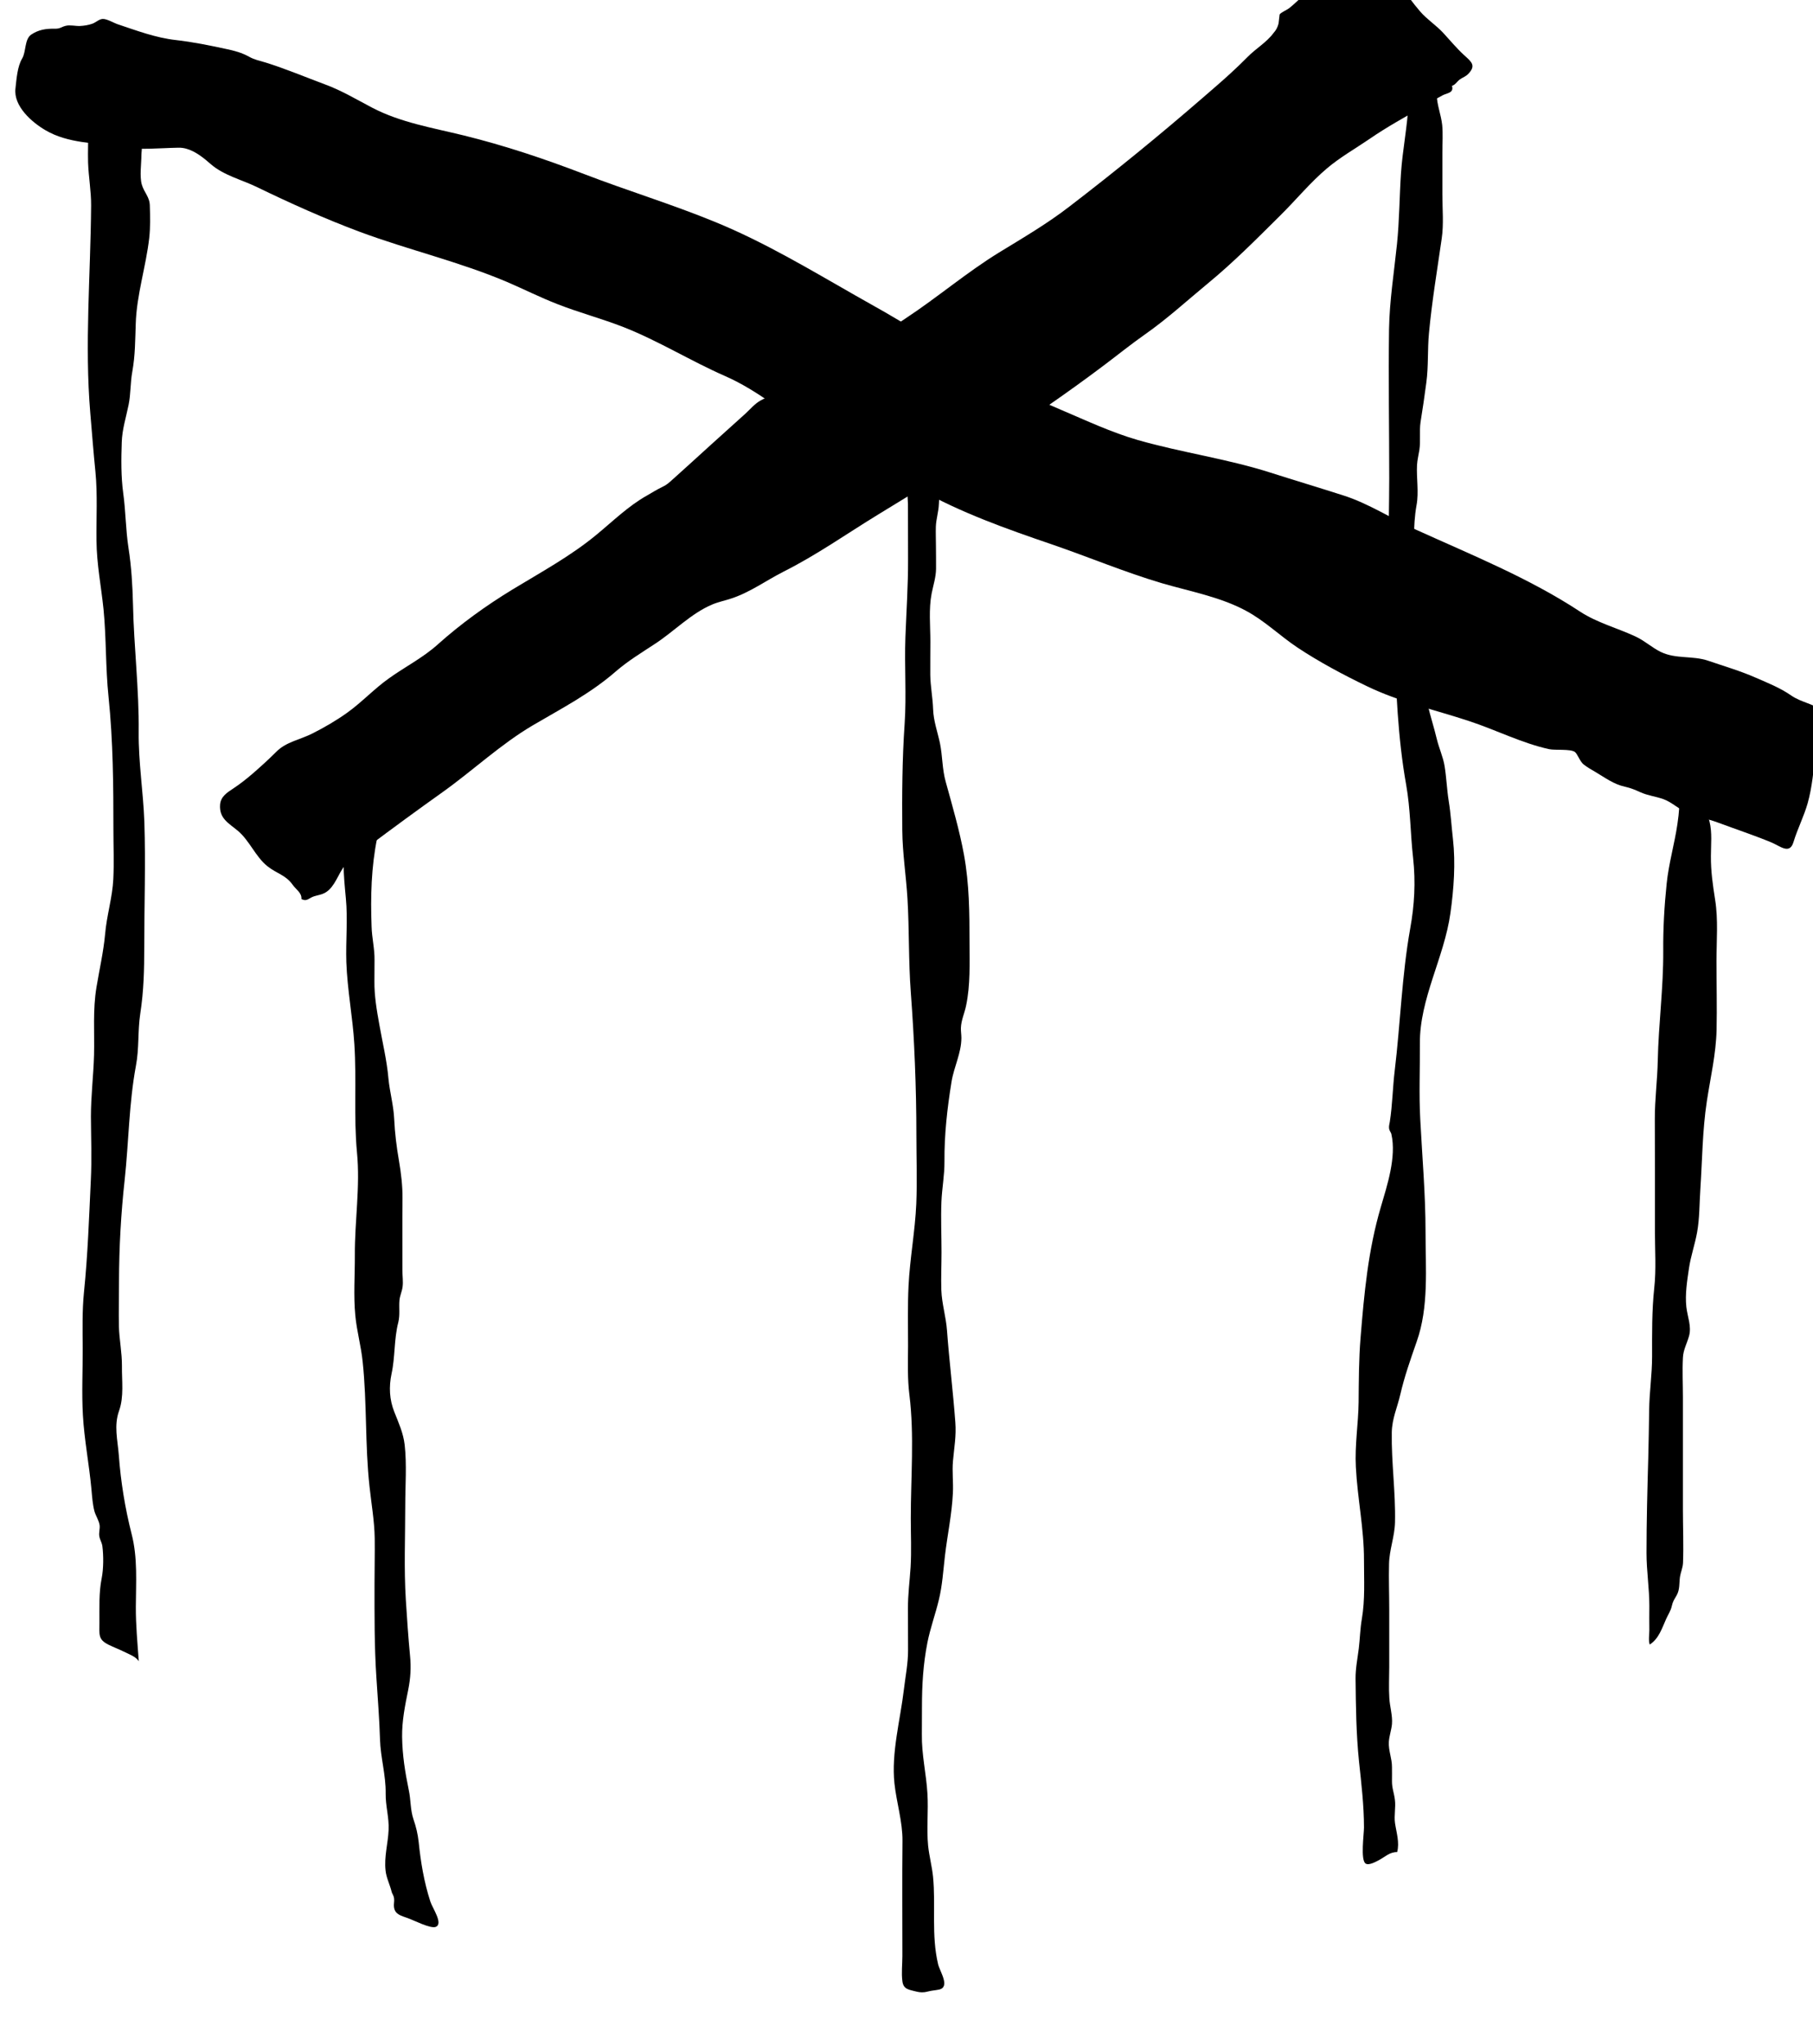 <?xml version="1.0" encoding="UTF-8" standalone="no"?>
<!-- Created with Inkscape (http://www.inkscape.org/) -->

<svg
   width="21.285"
   height="24"
   viewBox="0 0 5.632 6.35"
   version="1.1"
   id="svg41022"
   inkscape:version="1.2.1 (9c6d41e4, 2022-07-14)"
   sodipodi:docname="hasturs-gift.svg"
   xmlns:inkscape="http://www.inkscape.org/namespaces/inkscape"
   xmlns:sodipodi="http://sodipodi.sourceforge.net/DTD/sodipodi-0.dtd"
   xmlns="http://www.w3.org/2000/svg"
   xmlns:svg="http://www.w3.org/2000/svg">
  <sodipodi:namedview
     id="namedview41024"
     pagecolor="#505050"
     bordercolor="#eeeeee"
     borderopacity="1"
     inkscape:showpageshadow="0"
     inkscape:pageopacity="0"
     inkscape:pagecheckerboard="0"
     inkscape:deskcolor="#505050"
     inkscape:document-units="mm"
     showgrid="false"
     inkscape:zoom="0.2102413"
     inkscape:cx="-21.403977"
     inkscape:cy="61.833711"
     inkscape:window-width="1309"
     inkscape:window-height="456"
     inkscape:window-x="0"
     inkscape:window-y="25"
     inkscape:window-maximized="0"
     inkscape:current-layer="layer1" />
  <defs
     id="defs41019">
    <clipPath
       clipPathUnits="userSpaceOnUse"
       id="clipPath4779">
      <path
         d="m 95.934,341.78 h 24.7 v 24.699 h -24.7 z"
         id="path4777" />
    </clipPath>
  </defs>
  <g
     inkscape:label="Layer 1"
     inkscape:groupmode="layer"
     id="layer1"
     transform="translate(-111.248,-132.225)">
    <g
       id="g4773"
       transform="matrix(0.304,0,0,-0.304,80.855,242.646)"
       style="fill:#000000">
      <g
         id="g4775"
         clip-path="url(#clipPath4779)"
         style="fill:#000000">
        <g
           id="g4781"
           transform="translate(101.88,361.708)"
           style="fill:#000000">
          <path
             d="M 0,0 C 0.095,-0.026 0.18,-0.096 0.252,-0.159 0.385,-0.274 0.568,-0.317 0.724,-0.393 1.064,-0.558 1.42,-0.718 1.774,-0.85 2.269,-1.034 2.79,-1.155 3.278,-1.362 3.45,-1.436 3.619,-1.521 3.794,-1.589 4.016,-1.676 4.248,-1.737 4.47,-1.824 4.828,-1.965 5.157,-2.171 5.509,-2.325 5.852,-2.476 6.13,-2.722 6.444,-2.92 6.619,-3.03 6.809,-3.107 6.993,-3.2 c 0.17,-0.085 0.331,-0.186 0.496,-0.28 0.427,-0.241 0.893,-0.406 1.356,-0.564 0.376,-0.129 0.744,-0.284 1.125,-0.397 0.284,-0.083 0.593,-0.139 0.856,-0.28 0.191,-0.101 0.35,-0.258 0.53,-0.378 0.222,-0.147 0.467,-0.278 0.708,-0.394 0.334,-0.162 0.695,-0.241 1.045,-0.357 0.272,-0.089 0.539,-0.226 0.818,-0.287 0.062,-0.013 0.216,0.004 0.262,-0.028 0.027,-0.019 0.052,-0.097 0.089,-0.127 0.036,-0.029 0.077,-0.052 0.118,-0.076 0.104,-0.061 0.188,-0.127 0.306,-0.153 0.058,-0.013 0.102,-0.031 0.157,-0.056 0.077,-0.035 0.154,-0.042 0.233,-0.07 0.089,-0.031 0.156,-0.102 0.245,-0.14 0.101,-0.044 0.211,-0.061 0.314,-0.1 0.18,-0.067 0.367,-0.129 0.544,-0.202 0.095,-0.039 0.189,-0.129 0.229,0.003 0.041,0.135 0.105,0.258 0.144,0.394 0.048,0.169 0.059,0.339 0.083,0.513 0.009,0.063 0.009,0.171 0.056,0.224 0.026,0.029 0.063,0.03 0.086,0.062 0.04,0.056 -0.013,0.099 -0.058,0.137 -0.097,0.082 -0.232,0.096 -0.334,0.167 -0.112,0.078 -0.238,0.128 -0.362,0.182 -0.161,0.071 -0.322,0.117 -0.488,0.174 -0.16,0.054 -0.328,0.015 -0.482,0.089 -0.093,0.045 -0.168,0.117 -0.263,0.16 -0.188,0.087 -0.387,0.138 -0.562,0.252 -0.519,0.342 -1.109,0.58 -1.673,0.836 -0.25,0.112 -0.489,0.271 -0.75,0.353 -0.246,0.079 -0.494,0.153 -0.741,0.232 -0.444,0.142 -0.908,0.205 -1.355,0.333 -0.271,0.078 -0.529,0.2 -0.788,0.31 -0.268,0.114 -0.534,0.242 -0.789,0.38 -0.246,0.133 -0.483,0.287 -0.717,0.44 -0.193,0.126 -0.39,0.232 -0.59,0.346 -0.472,0.269 -0.93,0.545 -1.434,0.752 -0.44,0.181 -0.898,0.32 -1.342,0.491 C 3.658,-0.103 3.256,0.032 2.833,0.136 2.52,0.213 2.19,0.267 1.9,0.419 1.741,0.502 1.593,0.592 1.423,0.655 1.222,0.73 1.015,0.817 0.81,0.881 0.751,0.899 0.699,0.908 0.644,0.939 0.566,0.982 0.494,1.001 0.408,1.019 0.243,1.055 0.064,1.091 -0.104,1.11 -0.313,1.133 -0.509,1.208 -0.707,1.274 -0.741,1.286 -0.814,1.329 -0.855,1.326 -0.89,1.324 -0.926,1.289 -0.96,1.277 -0.999,1.263 -1.045,1.256 -1.086,1.254 -1.13,1.252 -1.188,1.267 -1.23,1.256 -1.278,1.245 -1.286,1.225 -1.343,1.226 -1.433,1.228 -1.51,1.216 -1.584,1.166 -1.654,1.118 -1.635,0.99 -1.677,0.921 -1.725,0.84 -1.734,0.716 -1.745,0.616 -1.767,0.434 -1.576,0.269 -1.439,0.189 -1.204,0.051 -0.933,0.063 -0.671,0.016 -0.485,-0.017 -0.271,0.007 -0.081,0.01 -0.053,0.011 -0.026,0.007 0,0"
             style="fill:#000000;fill-opacity:1;fill-rule:nonzero;stroke:none"
             id="path4783" />
        </g>
        <g
           id="g4785"
           transform="translate(112.548,362.475)"
           style="fill:#000000">
          <path
             d="M 0,0 C -0.089,-0.082 -0.181,-0.16 -0.274,-0.241 -0.719,-0.627 -1.176,-1 -1.644,-1.359 -1.872,-1.535 -2.117,-1.678 -2.362,-1.828 -2.694,-2.032 -2.99,-2.286 -3.315,-2.5 -3.508,-2.627 -3.699,-2.763 -3.898,-2.88 -4.111,-3.005 -4.333,-3.113 -4.552,-3.227 -4.632,-3.269 -4.72,-3.298 -4.798,-3.34 -4.857,-3.372 -4.907,-3.432 -4.955,-3.476 -5.074,-3.583 -5.193,-3.691 -5.312,-3.798 -5.44,-3.914 -5.567,-4.031 -5.696,-4.146 -5.734,-4.18 -5.759,-4.204 -5.803,-4.224 c -0.056,-0.027 -0.105,-0.058 -0.159,-0.089 -0.189,-0.106 -0.35,-0.265 -0.517,-0.402 -0.261,-0.216 -0.57,-0.384 -0.858,-0.559 -0.27,-0.165 -0.524,-0.348 -0.761,-0.56 -0.155,-0.139 -0.331,-0.226 -0.498,-0.346 -0.15,-0.106 -0.276,-0.243 -0.425,-0.35 -0.108,-0.078 -0.237,-0.153 -0.356,-0.213 -0.132,-0.067 -0.27,-0.085 -0.373,-0.19 -0.074,-0.074 -0.151,-0.144 -0.23,-0.213 -0.067,-0.058 -0.132,-0.11 -0.206,-0.159 -0.067,-0.044 -0.129,-0.084 -0.136,-0.165 -0.011,-0.142 0.086,-0.189 0.181,-0.268 0.121,-0.102 0.18,-0.264 0.302,-0.362 0.098,-0.078 0.186,-0.088 0.26,-0.192 0.034,-0.048 0.093,-0.08 0.088,-0.144 0.048,-0.024 0.065,-0.002 0.103,0.017 0.038,0.019 0.072,0.02 0.114,0.036 0.103,0.038 0.144,0.163 0.198,0.249 0.062,0.101 0.173,0.163 0.265,0.233 0.252,0.189 0.506,0.375 0.763,0.558 0.311,0.222 0.594,0.49 0.924,0.684 0.293,0.172 0.587,0.324 0.845,0.549 0.126,0.109 0.264,0.192 0.402,0.283 0.193,0.126 0.369,0.311 0.583,0.401 0.063,0.027 0.131,0.04 0.196,0.062 0.19,0.062 0.356,0.184 0.533,0.274 0.337,0.169 0.642,0.385 0.964,0.582 0.786,0.479 1.571,0.97 2.308,1.525 0.141,0.106 0.278,0.217 0.422,0.318 0.228,0.16 0.427,0.343 0.64,0.519 0.264,0.217 0.499,0.455 0.742,0.696 0.159,0.157 0.308,0.339 0.479,0.483 0.131,0.111 0.292,0.203 0.434,0.3 0.174,0.12 0.359,0.222 0.542,0.326 0.069,0.039 0.137,0.085 0.207,0.121 0.047,0.023 0.114,0.023 0.093,0.095 0.036,0.012 0.05,0.043 0.078,0.064 0.031,0.023 0.059,0.028 0.089,0.059 C 2.515,0.084 2.466,0.12 2.388,0.191 2.316,0.257 2.244,0.343 2.177,0.416 2.104,0.495 2.012,0.553 1.942,0.634 1.789,0.812 1.664,1.015 1.528,1.207 1.5,1.247 1.467,1.305 1.411,1.31 1.351,1.316 1.308,1.255 1.279,1.211 1.297,1.216 1.285,1.238 1.287,1.239 1.172,1.172 1.116,1.033 1.001,0.957 0.939,0.916 0.869,0.887 0.807,0.844 0.732,0.792 0.673,0.724 0.601,0.668 0.579,0.651 0.518,0.625 0.505,0.605 0.501,0.574 0.497,0.543 0.494,0.512 0.485,0.475 0.468,0.443 0.443,0.416 0.374,0.321 0.26,0.255 0.178,0.171 0.12,0.112 0.06,0.055 0,0"
             style="fill:#000000;fill-opacity:1;fill-rule:nonzero;stroke:none"
             id="path4787" />
        </g>
        <g
           id="g4789"
           transform="translate(100.879,362.134)"
           style="fill:#000000">
          <path
             d="M 0,0 V 0.019 -0.225 C 0,-0.339 -0.005,-0.454 -0.002,-0.568 0.003,-0.715 0.03,-0.859 0.029,-1.007 0.024,-1.715 -0.039,-2.426 0.021,-3.133 c 0.017,-0.198 0.032,-0.396 0.052,-0.594 0.023,-0.235 0.008,-0.471 0.011,-0.707 0.002,-0.237 0.048,-0.466 0.072,-0.7 0.029,-0.297 0.02,-0.596 0.051,-0.893 0.047,-0.457 0.05,-0.907 0.05,-1.365 0,-0.165 0.007,-0.332 -0.001,-0.497 C 0.247,-8.079 0.188,-8.263 0.172,-8.454 0.155,-8.637 0.114,-8.814 0.084,-8.995 0.045,-9.228 0.065,-9.456 0.059,-9.69 0.053,-9.9 0.027,-10.107 0.027,-10.318 c 0.001,-0.217 0.01,-0.435 -0.001,-0.652 -0.018,-0.383 -0.031,-0.763 -0.07,-1.144 -0.019,-0.19 -0.014,-0.381 -0.013,-0.572 0.001,-0.226 -0.011,-0.456 0.002,-0.682 0.014,-0.253 0.064,-0.504 0.087,-0.756 0.007,-0.075 0.012,-0.155 0.031,-0.228 0.014,-0.048 0.045,-0.092 0.053,-0.142 0.005,-0.037 -0.01,-0.077 -0.003,-0.114 0.006,-0.036 0.026,-0.063 0.031,-0.1 0.013,-0.1 0.012,-0.233 -0.007,-0.329 -0.03,-0.15 -0.022,-0.3 -0.023,-0.453 0,-0.124 -0.015,-0.172 0.093,-0.226 0.053,-0.026 0.105,-0.045 0.157,-0.071 0.048,-0.024 0.122,-0.05 0.152,-0.097 -0.013,0.184 -0.031,0.37 -0.03,0.555 0.001,0.25 0.02,0.5 -0.043,0.744 -0.067,0.264 -0.111,0.535 -0.131,0.806 -0.012,0.158 -0.052,0.301 0.003,0.455 0.051,0.143 0.027,0.305 0.029,0.456 0.001,0.137 -0.027,0.268 -0.031,0.405 -0.003,0.154 0.001,0.309 0.001,0.463 0.001,0.347 0.02,0.691 0.058,1.036 0.042,0.39 0.043,0.777 0.115,1.166 0.034,0.177 0.017,0.352 0.044,0.53 0.036,0.234 0.041,0.45 0.041,0.685 0,0.424 0.015,0.852 0.001,1.276 -0.011,0.306 -0.061,0.61 -0.058,0.919 0.005,0.434 -0.049,0.869 -0.058,1.303 -0.005,0.194 -0.016,0.385 -0.046,0.578 -0.029,0.188 -0.028,0.373 -0.054,0.561 -0.023,0.169 -0.021,0.348 -0.015,0.519 0.004,0.133 0.044,0.254 0.07,0.383 0.023,0.113 0.017,0.226 0.038,0.34 0.03,0.167 0.029,0.322 0.035,0.489 0.009,0.297 0.105,0.585 0.138,0.878 0.012,0.108 0.009,0.218 0.006,0.326 -0.001,0.093 -0.057,0.133 -0.082,0.218 -0.024,0.086 -0.004,0.216 -0.004,0.303 0,0.027 0.008,0.066 0.002,0.092 -0.005,0.019 -0.025,0.025 -0.028,0.043 -0.01,0.054 0.008,0.088 -0.023,0.134 -0.024,0.035 -0.061,0.05 -0.095,0.071 -0.041,0.025 -0.061,0.027 -0.107,0.042 -0.03,0.01 -0.058,0.042 -0.09,0.052 C 0.16,-0.044 0.102,-0.03 0.057,-0.028 0.011,-0.026 -0.09,0.014 0,0"
             style="fill:#000000;fill-opacity:1;fill-rule:nonzero;stroke:none"
             id="path4791" />
        </g>
        <g
           id="g4793"
           transform="translate(103.514,354.8)"
           style="fill:#000000">
          <path
             d="m 0,0 c 0.023,-0.125 -0.026,-0.274 -0.026,-0.396 0,-0.12 0.012,-0.237 0.023,-0.356 0.021,-0.217 -0.002,-0.436 0.005,-0.654 0.01,-0.28 0.064,-0.558 0.082,-0.838 C 0.108,-2.614 0.076,-2.983 0.111,-3.353 0.145,-3.7 0.087,-4.052 0.089,-4.401 0.09,-4.606 0.074,-4.815 0.094,-5.019 0.109,-5.178 0.153,-5.331 0.169,-5.49 0.214,-5.915 0.192,-6.341 0.239,-6.766 0.258,-6.943 0.289,-7.115 0.292,-7.294 0.294,-7.448 0.29,-7.604 0.29,-7.758 c 0,-0.32 -0.002,-0.636 0.019,-0.955 0.013,-0.212 0.031,-0.423 0.037,-0.634 0.005,-0.187 0.061,-0.367 0.058,-0.556 -0.002,-0.126 0.036,-0.244 0.03,-0.372 -0.006,-0.139 -0.047,-0.273 -0.031,-0.415 0.007,-0.072 0.044,-0.144 0.061,-0.213 0.006,-0.028 0.022,-0.038 0.026,-0.073 0.004,-0.028 -0.005,-0.059 -0.001,-0.087 0.01,-0.076 0.071,-0.088 0.143,-0.114 0.06,-0.021 0.229,-0.109 0.283,-0.089 0.081,0.031 -0.032,0.19 -0.054,0.258 -0.065,0.2 -0.099,0.405 -0.12,0.612 -0.009,0.08 -0.026,0.152 -0.052,0.227 -0.034,0.099 -0.027,0.201 -0.049,0.302 -0.038,0.186 -0.065,0.352 -0.068,0.542 -0.002,0.166 0.03,0.323 0.063,0.485 0.023,0.116 0.03,0.227 0.018,0.345 -0.018,0.191 -0.031,0.38 -0.043,0.571 -0.02,0.319 -0.006,0.643 -0.006,0.963 0,0.205 0.017,0.418 -0.006,0.623 -0.014,0.121 -0.062,0.224 -0.106,0.336 -0.05,0.126 -0.056,0.256 -0.028,0.389 0.038,0.174 0.024,0.351 0.069,0.526 0.019,0.078 0.005,0.148 0.012,0.227 0.005,0.048 0.026,0.089 0.032,0.137 0.007,0.053 -0.002,0.112 -0.002,0.166 0.001,0.247 -0.002,0.494 0.001,0.74 0.001,0.123 -0.015,0.259 -0.036,0.38 -0.025,0.146 -0.042,0.28 -0.049,0.428 -0.006,0.139 -0.046,0.277 -0.059,0.416 -0.016,0.184 -0.061,0.368 -0.093,0.55 -0.026,0.144 -0.052,0.296 -0.05,0.443 0.001,0.071 0,0.142 0.001,0.214 0.002,0.117 -0.027,0.228 -0.03,0.345 -0.011,0.306 -0.004,0.604 0.057,0.904 0.015,0.074 0.054,0.196 0.015,0.269 C 0.264,0.261 0.038,0.116 -0.023,0.071 -0.012,0.049 -0.005,0.025 0,0"
             style="fill:#000000;fill-opacity:1;fill-rule:nonzero;stroke:none"
             id="path4795" />
        </g>
        <g
           id="g4797"
           transform="translate(114.43,362.648)"
           style="fill:#000000">
          <path
             d="m 0,0 c -0.059,-0.161 -0.051,-0.302 -0.06,-0.473 -0.011,-0.241 -0.061,-0.479 -0.077,-0.719 -0.016,-0.242 -0.016,-0.483 -0.041,-0.725 -0.03,-0.29 -0.076,-0.576 -0.081,-0.868 -0.007,-0.508 0.002,-1.018 0.002,-1.526 0,-0.27 -0.01,-0.542 -0.002,-0.811 0.009,-0.286 0.04,-0.572 0.052,-0.858 0.021,-0.494 0.036,-0.973 0.123,-1.461 0.044,-0.247 0.043,-0.501 0.071,-0.749 0.027,-0.245 0.014,-0.48 -0.03,-0.722 -0.085,-0.477 -0.1,-0.969 -0.158,-1.451 -0.021,-0.174 -0.023,-0.349 -0.05,-0.522 -0.004,-0.024 -0.01,-0.042 -0.008,-0.065 0.003,-0.03 0.02,-0.042 0.024,-0.062 0.053,-0.235 -0.044,-0.526 -0.108,-0.745 -0.13,-0.442 -0.17,-0.88 -0.207,-1.336 -0.018,-0.221 -0.018,-0.439 -0.02,-0.66 -0.003,-0.222 -0.04,-0.437 -0.028,-0.661 0.016,-0.32 0.084,-0.63 0.083,-0.952 0,-0.201 0.012,-0.403 -0.022,-0.601 -0.017,-0.098 -0.019,-0.201 -0.031,-0.3 -0.013,-0.104 -0.034,-0.206 -0.033,-0.311 0.003,-0.284 0.006,-0.561 0.035,-0.844 0.024,-0.225 0.051,-0.45 0.051,-0.676 0,-0.067 -0.037,-0.331 0.016,-0.368 0.032,-0.023 0.105,0.018 0.132,0.032 0.068,0.035 0.112,0.086 0.191,0.085 0.026,0.098 -0.008,0.2 -0.022,0.296 -0.011,0.079 0.009,0.16 -0.001,0.238 -0.008,0.068 -0.031,0.12 -0.03,0.192 0.001,0.047 0,0.095 0,0.142 0.001,0.087 -0.037,0.168 -0.032,0.258 0.004,0.062 0.026,0.12 0.032,0.182 0.007,0.088 -0.022,0.177 -0.027,0.265 -0.007,0.105 -0.001,0.211 -0.001,0.316 0,0.198 0,0.396 0,0.593 0,0.154 -0.006,0.31 -0.002,0.464 0.003,0.144 0.058,0.28 0.061,0.425 0.007,0.308 -0.038,0.611 -0.033,0.919 0.003,0.142 0.056,0.252 0.087,0.386 0.043,0.186 0.104,0.358 0.167,0.539 0.126,0.355 0.091,0.75 0.091,1.12 0,0.388 -0.034,0.767 -0.054,1.154 -0.014,0.257 -0.002,0.516 -0.004,0.773 -0.003,0.462 0.249,0.88 0.312,1.333 0.035,0.247 0.054,0.511 0.026,0.759 -0.015,0.129 -0.022,0.259 -0.043,0.387 -0.019,0.119 -0.023,0.238 -0.042,0.356 -0.015,0.095 -0.058,0.186 -0.08,0.279 -0.028,0.117 -0.065,0.231 -0.093,0.349 -0.022,0.09 -0.05,0.183 -0.079,0.271 -0.035,0.104 -0.02,0.198 -0.035,0.305 C -0.015,-5.788 0,-5.523 0,-5.26 c 0,0.224 -0.018,0.456 0.022,0.676 0.025,0.135 -0.002,0.275 0.005,0.411 0.003,0.053 0.016,0.102 0.024,0.154 0.014,0.095 -0.002,0.19 0.012,0.285 0.022,0.134 0.041,0.268 0.059,0.403 0.023,0.17 0.011,0.336 0.027,0.506 0.03,0.322 0.084,0.645 0.13,0.965 0.022,0.147 0.007,0.305 0.007,0.453 v 0.431 c 0,0.092 0.007,0.188 -0.002,0.279 C 0.272,-0.59 0.231,-0.496 0.228,-0.387 0.224,-0.23 0.195,-0.081 0.201,0.076 0.223,-0.004 0.076,0.036 0.033,0.024 0.032,0.016 0.03,0.008 0,0"
             style="fill:#000000;fill-opacity:1;fill-rule:nonzero;stroke:none"
             id="path4799" />
        </g>
        <g
           id="g4801"
           transform="translate(117.145,355.502)"
           style="fill:#000000">
          <path
             d="m 0,0 c 0,-0.233 0.008,-0.465 -0.027,-0.696 -0.03,-0.205 -0.089,-0.403 -0.11,-0.609 -0.024,-0.23 -0.037,-0.46 -0.035,-0.691 0.002,-0.376 -0.048,-0.744 -0.056,-1.119 -0.004,-0.201 -0.031,-0.398 -0.03,-0.6 0.001,-0.165 0.001,-0.331 0.001,-0.497 V -4.86 c 0,-0.192 0.014,-0.388 -0.007,-0.579 -0.025,-0.233 -0.022,-0.464 -0.022,-0.699 0,-0.189 -0.028,-0.363 -0.03,-0.55 -0.002,-0.16 -0.005,-0.321 -0.009,-0.481 -0.009,-0.326 -0.018,-0.651 -0.018,-0.977 0,-0.184 0.029,-0.36 0.029,-0.542 -0.001,-0.083 -0.001,-0.165 0,-0.247 0,-0.043 -0.011,-0.107 0.004,-0.147 0.093,0.059 0.125,0.167 0.168,0.262 0.019,0.043 0.047,0.083 0.057,0.13 0.012,0.052 0.023,0.063 0.05,0.111 0.034,0.059 0.025,0.127 0.034,0.189 0.008,0.05 0.028,0.089 0.031,0.142 0.007,0.181 -10e-4,0.363 -10e-4,0.543 v 1.148 c 0,0.135 -0.007,0.271 0,0.406 0.004,0.083 0.04,0.142 0.062,0.22 0.029,0.1 -0.016,0.199 -0.027,0.3 -0.014,0.132 0.008,0.264 0.027,0.395 0.018,0.123 0.061,0.244 0.083,0.367 0.026,0.145 0.023,0.29 0.033,0.437 0.02,0.303 0.021,0.605 0.067,0.906 0.037,0.242 0.093,0.479 0.099,0.725 0.005,0.234 -0.001,0.469 -0.001,0.703 0,0.207 0.019,0.424 -0.014,0.629 -0.024,0.154 -0.044,0.288 -0.043,0.445 0,0.116 0.014,0.241 -0.014,0.352 -0.022,0.085 -0.045,0.136 -0.044,0.229 0.001,0.076 -0.001,0.152 0,0.229 0,0.028 0.004,0.056 -0.002,0.083 -0.006,0.025 -0.03,0.037 -0.031,0.069 C 0.117,-0.037 0.021,-0.006 0,0"
             style="fill:#000000;fill-opacity:1;fill-rule:nonzero;stroke:none"
             id="path4803" />
        </g>
        <g
           id="g4805"
           transform="translate(109.284,358.275)"
           style="fill:#000000">
          <path
             d="m 0,0 c -0.008,-0.001 -0.016,-0.002 -0.024,-0.004 -0.02,-0.052 -0.005,-0.148 -0.005,-0.2 0,-0.187 0,-0.375 0.001,-0.562 0.001,-0.266 -0.017,-0.527 -0.027,-0.793 -0.011,-0.295 0.012,-0.592 -0.008,-0.887 -0.025,-0.362 -0.027,-0.724 -0.024,-1.087 0.002,-0.234 0.039,-0.464 0.053,-0.697 0.019,-0.319 0.01,-0.638 0.034,-0.958 0.036,-0.487 0.057,-0.968 0.057,-1.457 0,-0.235 0.009,-0.471 -0.001,-0.706 C 0.044,-7.63 -0.009,-7.907 -0.023,-8.187 -0.033,-8.393 -0.028,-8.598 -0.028,-8.804 -0.029,-8.971 -0.035,-9.139 -0.014,-9.305 0.037,-9.715 0,-10.151 0,-10.564 c 0,-0.166 0.008,-0.334 -0.002,-0.5 -0.009,-0.143 -0.028,-0.28 -0.027,-0.424 0.001,-0.141 0,-0.281 0.001,-0.422 0.001,-0.138 -0.027,-0.271 -0.043,-0.408 -0.037,-0.311 -0.129,-0.642 -0.096,-0.957 0.021,-0.194 0.084,-0.393 0.082,-0.587 -0.004,-0.392 -10e-4,-0.784 -10e-4,-1.176 0,-0.083 -0.011,-0.174 0,-0.257 0.01,-0.085 0.066,-0.087 0.143,-0.107 0.039,-0.01 0.075,-0.011 0.115,0 0.04,0.011 0.075,0.012 0.114,0.02 0.122,0.024 0.01,0.186 -0.007,0.26 -0.071,0.298 -0.022,0.597 -0.052,0.897 -0.011,0.105 -0.039,0.208 -0.05,0.314 -0.017,0.177 0.004,0.355 -0.007,0.532 -0.012,0.205 -0.06,0.398 -0.057,0.607 0.001,0.092 0.001,0.185 0.001,0.277 0,0.227 0.012,0.437 0.056,0.661 0.029,0.146 0.081,0.288 0.116,0.433 0.037,0.152 0.045,0.299 0.063,0.453 0.025,0.213 0.071,0.426 0.081,0.64 0.006,0.11 -0.009,0.219 0.001,0.329 0.012,0.136 0.035,0.256 0.024,0.396 -0.023,0.313 -0.062,0.624 -0.085,0.937 -0.01,0.14 -0.053,0.273 -0.058,0.415 -0.004,0.128 0.002,0.258 0.002,0.386 0,0.171 -0.008,0.345 -0.001,0.516 0.006,0.138 0.032,0.271 0.031,0.41 -0.002,0.276 0.028,0.542 0.072,0.814 0.024,0.151 0.1,0.293 0.101,0.448 0,0.035 -0.006,0.07 -0.005,0.104 0.003,0.08 0.037,0.149 0.053,0.227 0.045,0.215 0.035,0.43 0.035,0.648 0,0.299 -0.002,0.595 -0.056,0.892 -0.046,0.252 -0.119,0.501 -0.187,0.748 -0.037,0.131 -0.032,0.263 -0.059,0.395 -0.025,0.117 -0.066,0.227 -0.07,0.348 -0.004,0.117 -0.027,0.232 -0.029,0.349 -0.001,0.113 0.001,0.227 0.001,0.34 0,0.162 -0.018,0.334 0.013,0.493 0.017,0.086 0.044,0.165 0.045,0.253 0.001,0.077 -0.001,0.155 -0.001,0.232 0,0.066 -0.003,0.132 -0.001,0.198 0.003,0.079 0.028,0.152 0.031,0.231 0.002,0.08 0.022,0.19 -0.037,0.249 C 0.193,0.107 0.106,0.086 0,0"
             style="fill:#000000;fill-opacity:1;fill-rule:nonzero;stroke:none"
             id="path4807" />
        </g>
      </g>
    </g>
  </g>
</svg>
